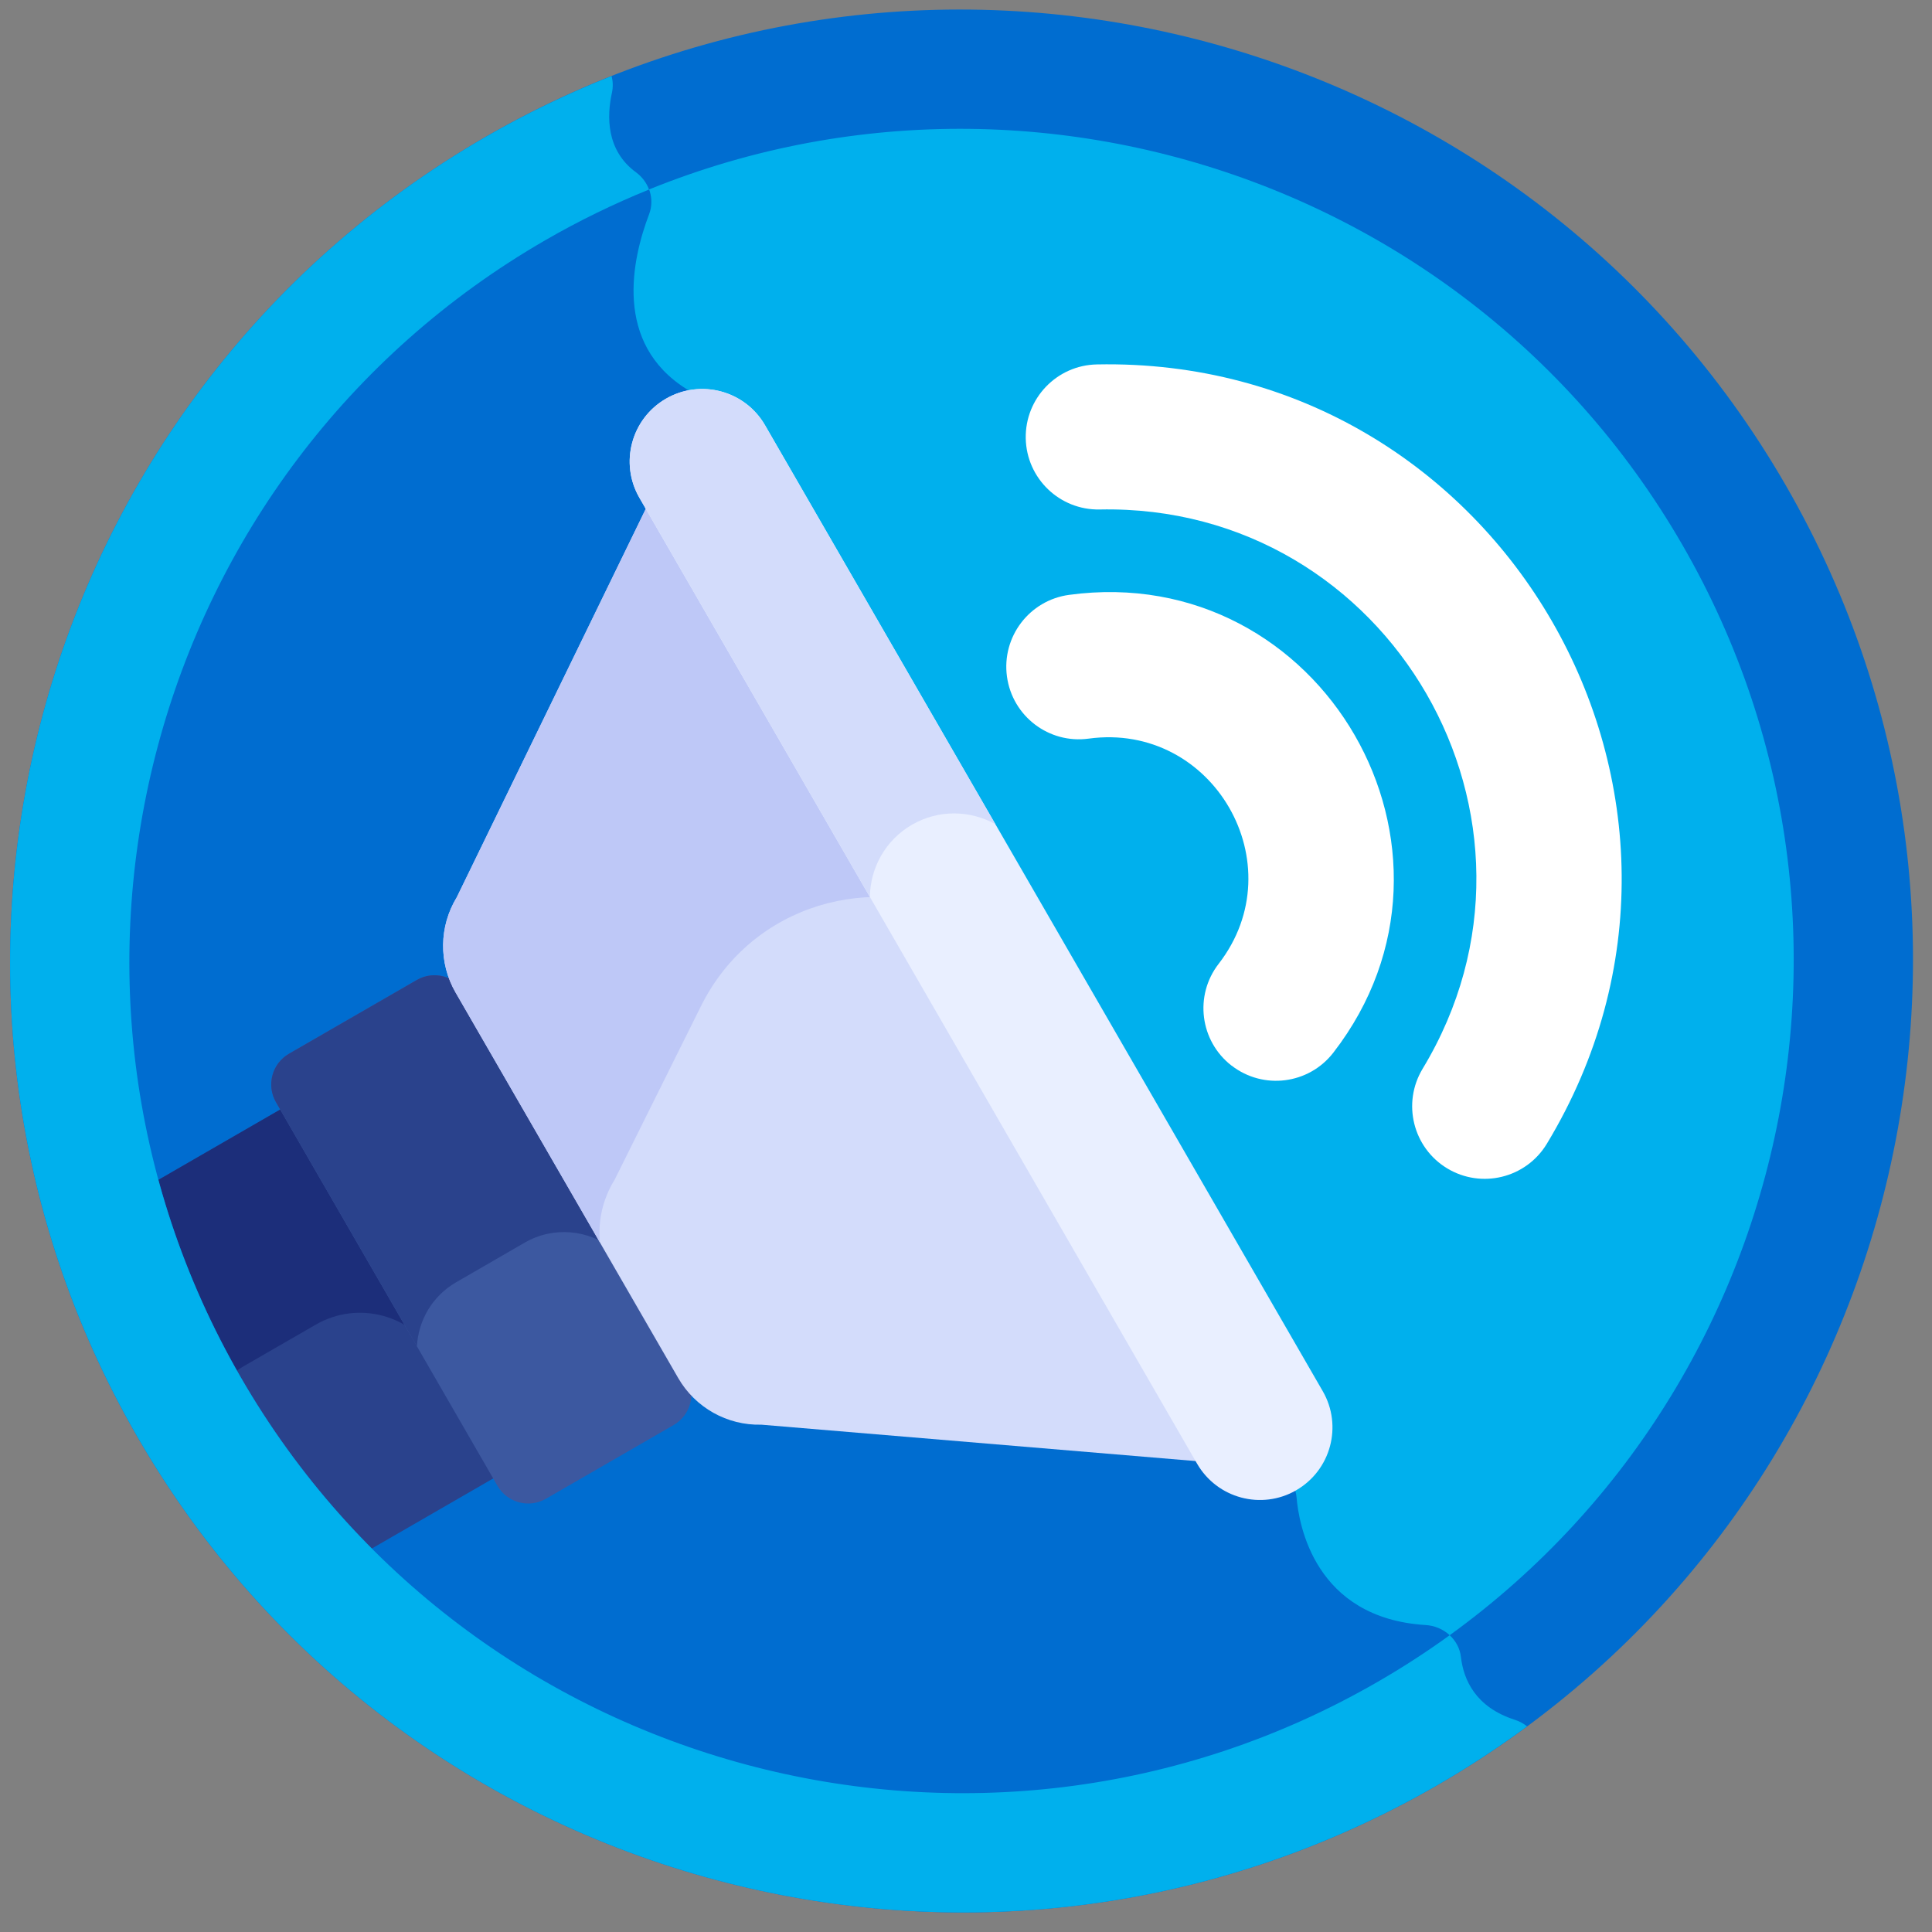 <svg xmlns="http://www.w3.org/2000/svg" width="51" height="51" viewBox="0 0 51 51">
    <rect x="0" y="0" width="51" height="51" fill="#808080" stroke="none"/>
    <g fill="none" fill-rule="evenodd" transform="translate(-8.18 -8)">
        <circle cx="33.551" cy="33.373" r="23.543" fill="#00B0ED" transform="rotate(-45 33.55 33.373)"/>
        <path fill="#006DD0" d="M45.813 50.897c-2.933-.183-3.348-2.661-3.407-3.37-.012-.134-.051-.263-.116-.381L26.628 18.619c-.076-.139-.183-.26-.316-.343-1.95-1.215-1.445-3.444-.999-4.616.155-.407.008-.854-.344-1.111-.331-.242-.519-.542-.617-.853-.869.37-1.725.796-2.563 1.28C10.527 19.478 6.668 33.88 13.17 45.141c6.503 11.262 20.903 15.12 32.165 8.619.603-.348 1.184-.72 1.744-1.112-.208-.294-.3-.617-.334-.907-.054-.47-.46-.815-.932-.844z"/>
        <path fill="#2A428C" fill-rule="nonzero" d="M16.484 49.584c.399-.123.79-.29 1.167-.508l3.918-2.262-5.622-9.738-3.918 2.262c-.381.22-.725.479-1.033.767.515 1.722 1.236 3.412 2.174 5.036.948 1.642 2.065 3.125 3.314 4.443z"/>
        <path fill="#1C2E7A" fill-rule="nonzero" d="M13.935 45.904c-.242-.687.033-1.463.663-1.83l.02-.012 1.898-1.095c1.116-.645 2.543-.262 3.187.854l1.763 3.053.103-.06-5.622-9.738-3.918 2.262c-.381.22-.725.479-1.033.767.515 1.721 1.236 3.411 2.174 5.036.366.633.757 1.242 1.171 1.828-.144-.353-.28-.708-.406-1.065z"/>
        <path fill="#FFF" fill-rule="nonzero" d="M40.69 36.13c-.836-.648-.989-1.851-.341-2.687 2.03-2.622-.146-6.392-3.432-5.945-1.048.143-2.013-.591-2.156-1.64-.142-1.047.591-2.013 1.64-2.155 6.676-.908 11.103 6.754 6.976 12.084-.649.838-1.85.989-2.686.342z"/>
        <path fill="#FFF" fill-rule="nonzero" d="M46.382 38.842c-.905-.547-1.195-1.724-.648-2.63 3.966-6.558-.86-14.918-8.523-14.763-1.058.022-1.932-.818-1.954-1.876-.02-1.057.819-1.932 1.876-1.953 10.676-.216 17.404 11.436 11.879 20.574-.55.908-1.728 1.193-2.63.648z"/>
        <path fill="#006DD0" d="M46.123 55.124c-11.996 6.925-27.39 2.8-34.316-9.195-6.926-11.996-2.801-27.39 9.195-34.317 11.996-6.925 27.39-2.8 34.316 9.196 6.926 11.995 2.8 27.39-9.195 34.316zM22.576 14.34c-10.492 6.057-14.1 19.522-8.042 30.014s19.522 14.1 30.014 8.042c10.492-6.057 14.1-19.522 8.042-30.014-6.057-10.492-19.522-14.1-30.014-8.042z"/>
        <path fill="#00B0ED" d="M46.745 51.742c-.026-.23-.137-.428-.297-.576-.606.438-1.239.849-1.9 1.23-10.492 6.058-23.956 2.45-30.014-8.042-6.057-10.492-2.45-23.957 8.042-30.014.893-.516 1.808-.96 2.737-1.337-.066-.176-.182-.336-.344-.454-.794-.582-.77-1.49-.636-2.098.033-.15.028-.302-.008-.445-1.13.448-2.24.981-3.323 1.606-11.996 6.926-16.121 22.32-9.195 34.316 6.925 11.996 22.32 16.121 34.316 9.195.827-.478 1.616-.997 2.368-1.552-.094-.074-.203-.135-.324-.173-1.044-.335-1.354-1.067-1.422-1.656z"/>
        <path fill="#3C58A0" fill-rule="nonzero" d="M19.18 33.87l-3.371 1.946c-.449.259-.602.832-.343 1.28l5.845 10.125c.259.448.832.601 1.28.343l3.372-1.947c.448-.259.602-.832.343-1.28L20.46 34.213c-.26-.449-.832-.602-1.28-.343z"/>
        <path fill="#2A428C" fill-rule="nonzero" d="M20.222 41.848l1.81-1.046c.762-.44 1.685-.341 2.334.174l-3.905-6.763c-.26-.449-.832-.602-1.28-.343l-3.373 1.946c-.448.259-.601.832-.343 1.28l3.721 6.445c.036-.68.403-1.328 1.036-1.693z"/>
        <path fill="#D3DCFB" fill-rule="nonzero" d="M26.239 19.354l-6 12.33c-.47.77-.483 1.736-.032 2.517l5.876 10.176c.45.781 1.293 1.254 2.194 1.231l13.786 1.155-15.824-27.41z"/>
        <path fill="#BEC8F7" fill-rule="nonzero" d="M24.403 39.145l2.281-4.586c1.362-2.737 4.599-3.551 6.99-2.328l-7.436-12.877-6 12.33c-.47.77-.482 1.736-.031 2.517l3.812 6.602c-.059-.568.07-1.152.384-1.658z"/>
        <path fill="#E9EFFF" fill-rule="nonzero" d="M42.396 47.34c-.916.528-2.087.214-2.616-.702L25.059 21.14c-.529-.916-.215-2.087.701-2.616.916-.528 2.087-.215 2.616.702l14.721 25.497c.529.916.215 2.087-.701 2.616z"/>
        <path fill="#D3DCFB" fill-rule="nonzero" d="M32.255 29.77c.705-.407 1.538-.383 2.2-.014l-6.08-10.53c-.528-.916-1.7-1.23-2.615-.701-.916.529-1.23 1.7-.701 2.616l6.084 10.538c.008-.762.405-1.5 1.112-1.909z"/>
    </g>
</svg>
